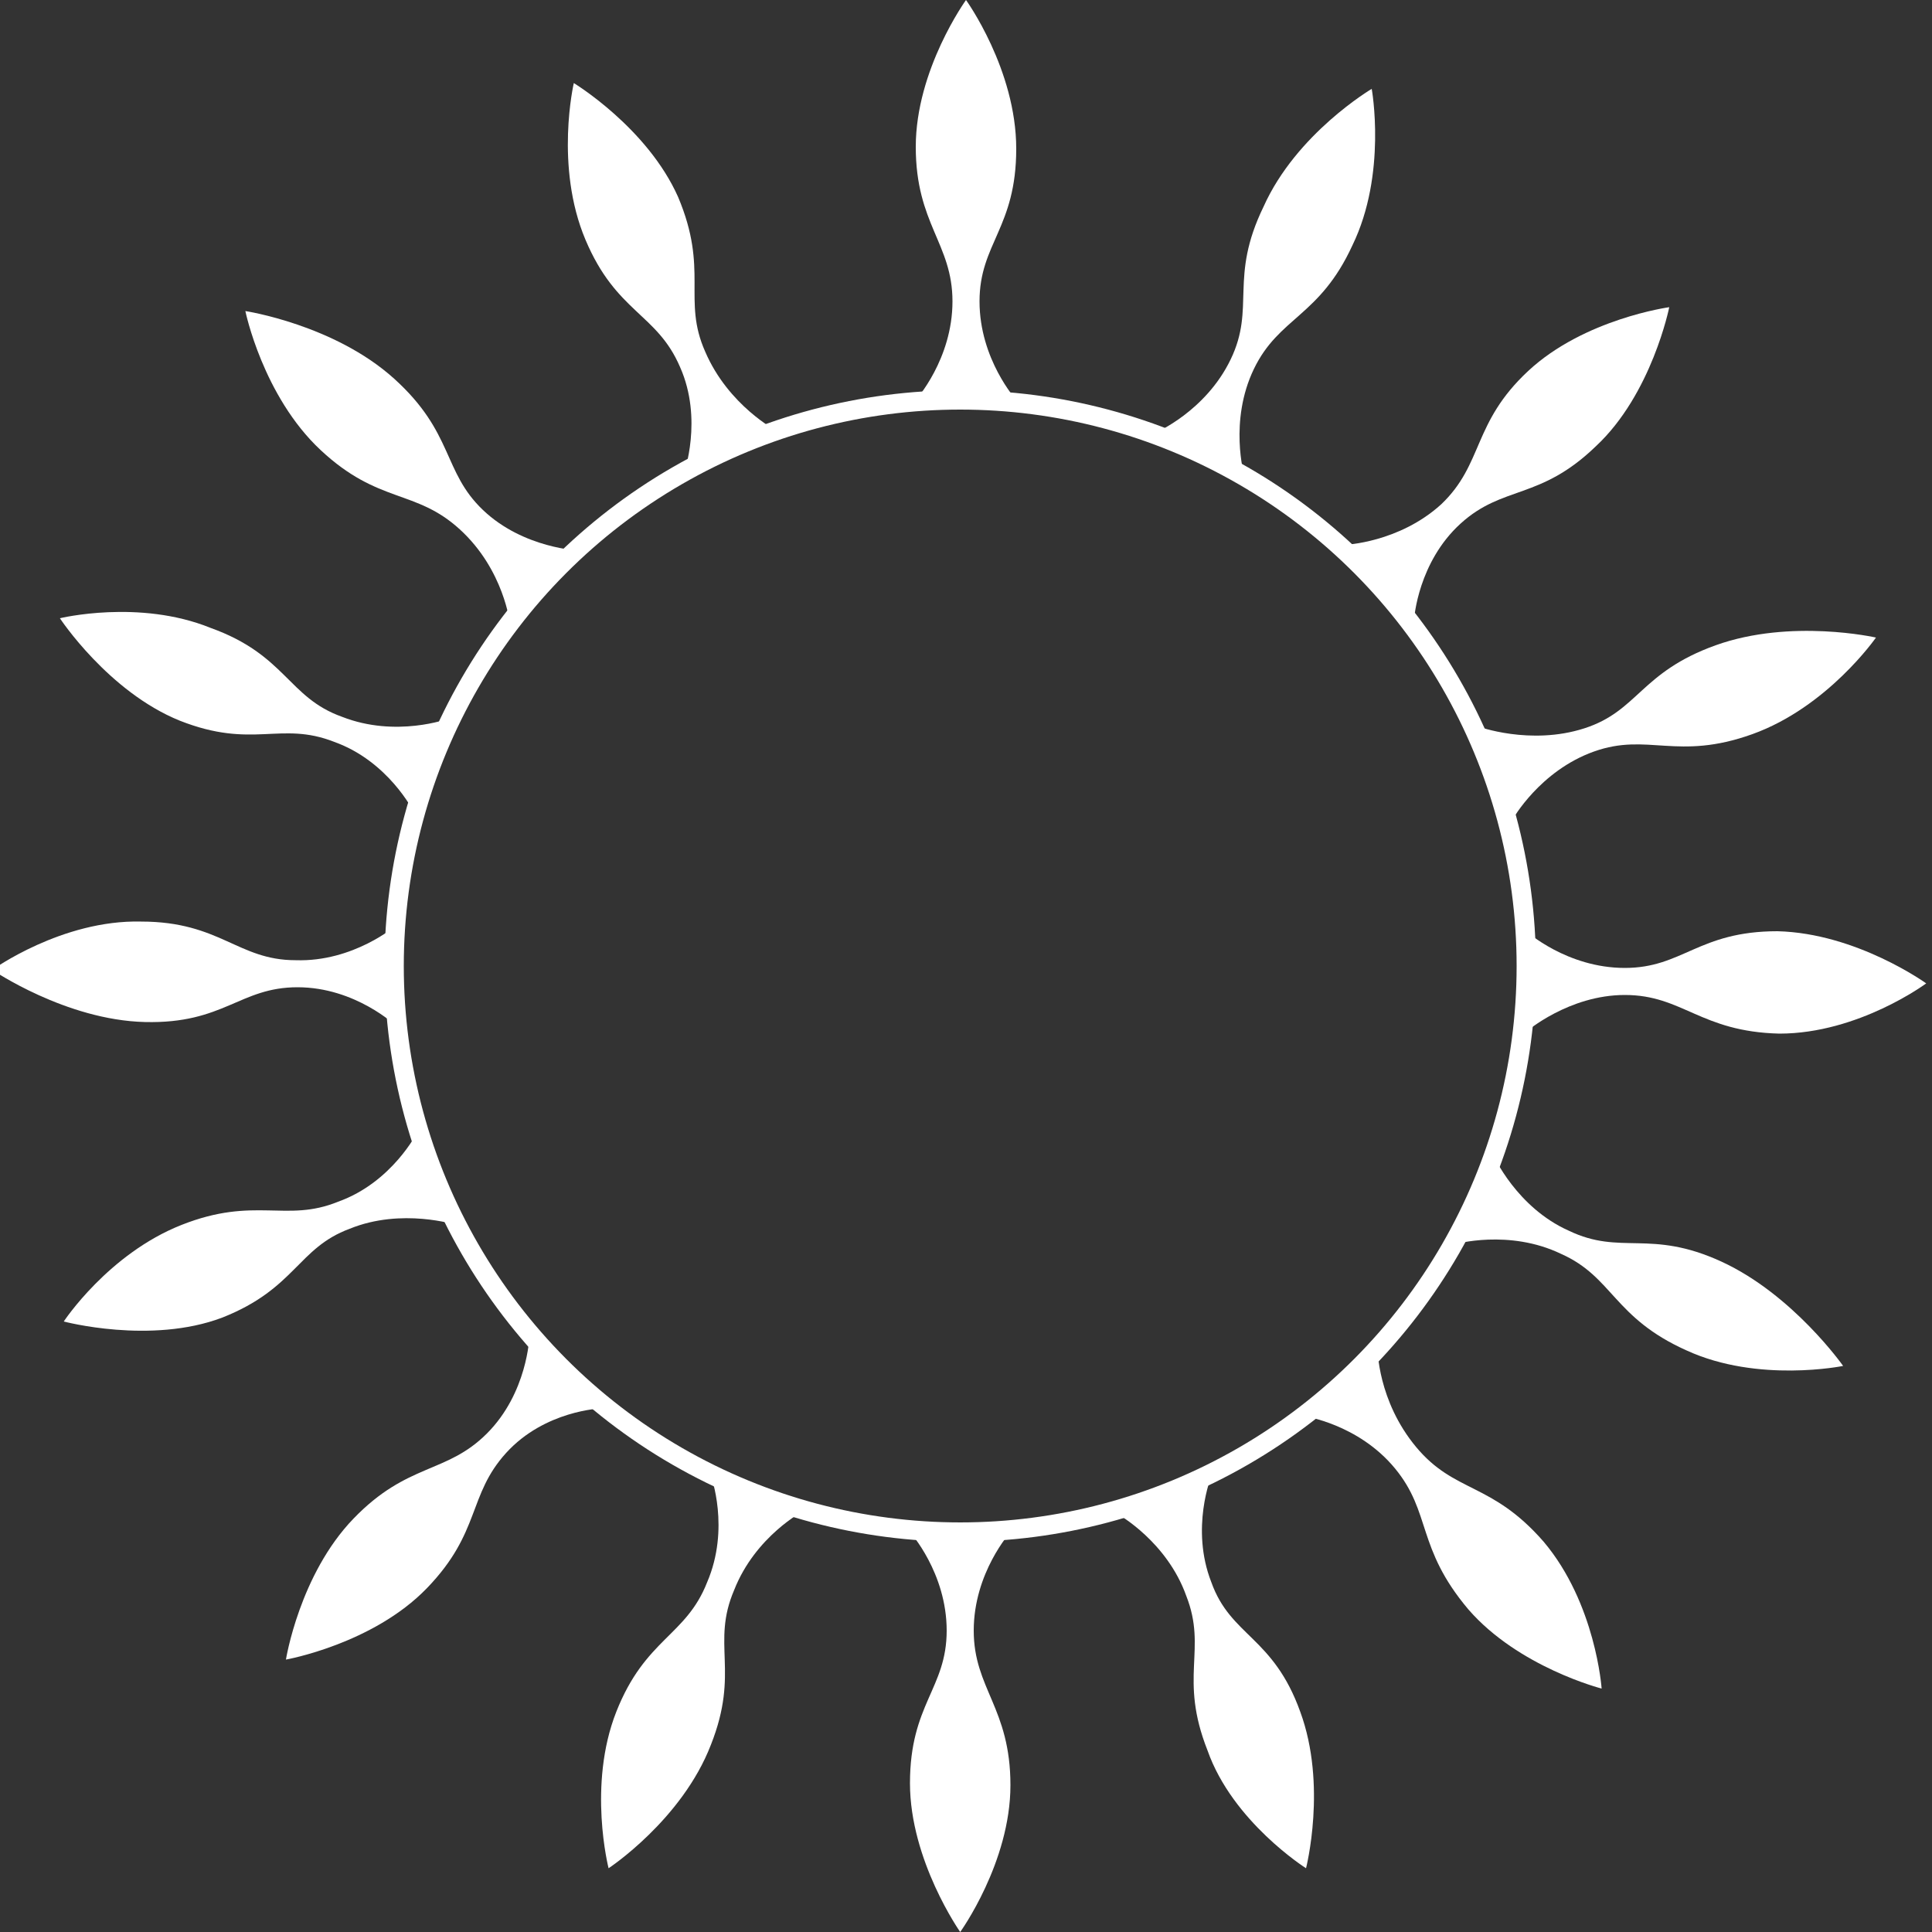 <?xml version="1.0" encoding="utf-8"?>
<!-- Generator: Adobe Illustrator 23.0.6, SVG Export Plug-In . SVG Version: 6.00 Build 0)  -->
<svg version="1.1" id="Layer_1" xmlns="http://www.w3.org/2000/svg" xmlns:xlink="http://www.w3.org/1999/xlink" x="0px" y="0px"
	 viewBox="0 0 100 100" style="enable-background:new 0 0 100 100;" xml:space="preserve">
<rect x="0" y="0" width="100" height="100" fill="#333333" stroke="none"/>
<style type="text/css">
	.st0{fill:#FFFFFF;}
	.st1{fill:none;stroke:#FFFFFF;stroke-miterlimit:10;}
</style>
<path class="st0" d="M50,0c0,0-2.6,3.6-2.6,7.6s1.9,5,1.9,8s-1.9,5.1-1.9,5.1H50h2.6c0,0-1.9-2.1-1.9-5.1s1.9-3.8,1.9-7.9S50,0,50,0
	z"/>
<path class="st0" d="M49.7,100c0,0,2.6-3.6,2.6-7.6s-1.9-5-1.9-8c0-3,1.9-5.1,1.9-5.1h-2.6h-2.6c0,0,1.9,2.1,1.9,5.1
	c0,3-1.9,3.8-1.9,7.9C47.1,96.3,49.7,100,49.7,100z"/>
<path class="st0" d="M7.5,52.9c4.1,0.1,4.9-1.8,7.9-1.8s5.1,2,5.1,2l0-2.6l0-2.6c0,0-2.2,1.9-5.2,1.8c-3,0-3.9-2-8-2
	c-4.1-0.1-7.7,2.5-7.7,2.5S3.4,52.8,7.5,52.9z"/>
<path class="st0" d="M92,48.2c-4.1,0-4.9,1.9-7.9,1.9c-3,0-5.1-1.9-5.1-1.9l0,2.6l0,2.6c0,0,2.2-1.9,5.1-1.9c3,0,3.9,1.9,8,2
	c4.1,0,7.6-2.6,7.6-2.6S96.1,48.3,92,48.2z"/>
<path class="st0" d="M12.7,16.1c0,0,0.9,4.4,3.9,7.2s4.9,2,7.2,4.1s2.6,4.9,2.6,4.9l1.8-1.9l1.8-1.9c0,0-2.9-0.1-5-2.1
	s-1.5-4-4.6-6.8S12.7,16.1,12.7,16.1z"/>
<path class="st0" d="M82.9,87.4c0,0-0.3-4.4-3-7.6c-2.7-3.1-4.6-2.5-6.6-4.9c-2-2.4-2-5.1-2-5.1l-1.8,1.8l-2,1.7
	c0,0,2.8,0.4,4.7,2.7c1.9,2.3,1.1,4.1,3.8,7.3C78.6,86.3,82.9,87.4,82.9,87.4z"/>
<path class="st0" d="M9.3,37.3c3.8,1.5,5.2,0,8,1.1c2.8,1,4.1,3.6,4.1,3.6l0.9-2.4l0.9-2.4c0,0-2.7,1-5.5-0.1
	c-2.8-1-2.9-3.2-6.8-4.6C7.2,31,3.1,32,3.1,32S5.6,35.8,9.3,37.3z"/>
<path class="st0" d="M22.1,82.2c2.8-2.9,2.1-4.8,4.1-7s4.9-2.3,4.9-2.3L29.3,71l-1.9-1.8c0,0-0.1,2.9-2.2,5s-4.1,1.5-6.9,4.4
	c-2.8,2.9-3.5,7.3-3.5,7.3S19.3,85.1,22.1,82.2z"/>
<path class="st0" d="M11.5,68.2c3.8-1.5,3.9-3.6,6.6-4.6c2.7-1.1,5.5-0.2,5.5-0.2l-1-2.4l-1-2.4c0,0-1.3,2.6-4.1,3.6
	c-2.7,1.1-4.3-0.3-8.1,1.2c-3.8,1.5-6.1,5-6.1,5S7.8,69.6,11.5,68.2z"/>
<path class="st0" d="M89.1,65.3c-3.7-1.7-5.2-0.3-7.9-1.6c-2.7-1.2-3.9-3.9-3.9-3.9l-1,2.3l-1,2.3c0,0,2.8-0.8,5.5,0.5
	c2.7,1.2,2.7,3.3,6.5,5c3.7,1.7,8.1,0.8,8.1,0.8S92.8,67,89.1,65.3z"/>
<path class="st0" d="M29.7,4.3c0,0-1,4.3,0.6,8.1s3.7,3.8,4.9,6.6c1.2,2.7,0.2,5.5,0.2,5.5l2.4-1.1l2.4-1.1c0,0-2.5-1.3-3.7-4.1
	c-1.2-2.7,0.2-4.2-1.4-8C33.5,6.6,29.7,4.3,29.7,4.3z"/>
<path class="st0" d="M67.6,96.7c0,0,1.1-4.3-0.3-8.1c-1.4-3.9-3.6-3.9-4.6-6.7c-1.1-2.8,0-5.5,0-5.5l-2.4,1l-2.4,1
	c0,0,2.5,1.4,3.5,4.2c1.1,2.8-0.4,4.2,1.1,8C63.8,94.3,67.6,96.7,67.6,96.7z"/>
<path class="st0" d="M65.4,10.7c-1.8,3.7-0.4,5.2-1.7,7.9c-1.3,2.7-3.9,3.8-3.9,3.8l2.3,1.1l2.3,1.1c0,0-0.8-2.8,0.5-5.5
	c1.3-2.7,3.4-2.7,5.1-6.4C71.8,9,71,4.6,71,4.6S67.1,6.9,65.4,10.7z"/>
<path class="st0" d="M86.4,15.9c0,0-4.4,0.6-7.3,3.3s-2.3,4.8-4.5,6.9c-2.2,2-5,2.1-5,2.1l1.8,1.9l1.8,1.9c0,0,0.2-2.9,2.4-4.9
	c2.2-2,4.1-1.2,7-4C85.5,20.4,86.4,15.9,86.4,15.9z"/>
<path class="st0" d="M88.8,33.4c-3.9,1.4-4,3.4-6.8,4.3s-5.5-0.1-5.5-0.1l0.9,2.4l0.9,2.4c0,0,1.4-2.5,4.2-3.5s4.3,0.5,8.2-0.9
	c3.9-1.4,6.4-5,6.4-5S92.7,32,88.8,33.4z"/>
<path class="st0" d="M36.8,90.3c1.5-3.8,0-5.2,1.2-8c1.1-2.8,3.6-4.1,3.6-4.1l-2.4-0.9l-2.4-0.9c0,0,1,2.7-0.2,5.5
	c-1.1,2.8-3.2,2.9-4.7,6.7c-1.5,3.8-0.4,8.1-0.4,8.1S35.3,94.2,36.8,90.3z"/>
<circle class="st1" cx="49.7" cy="50" r="29.3"/>
</svg>

